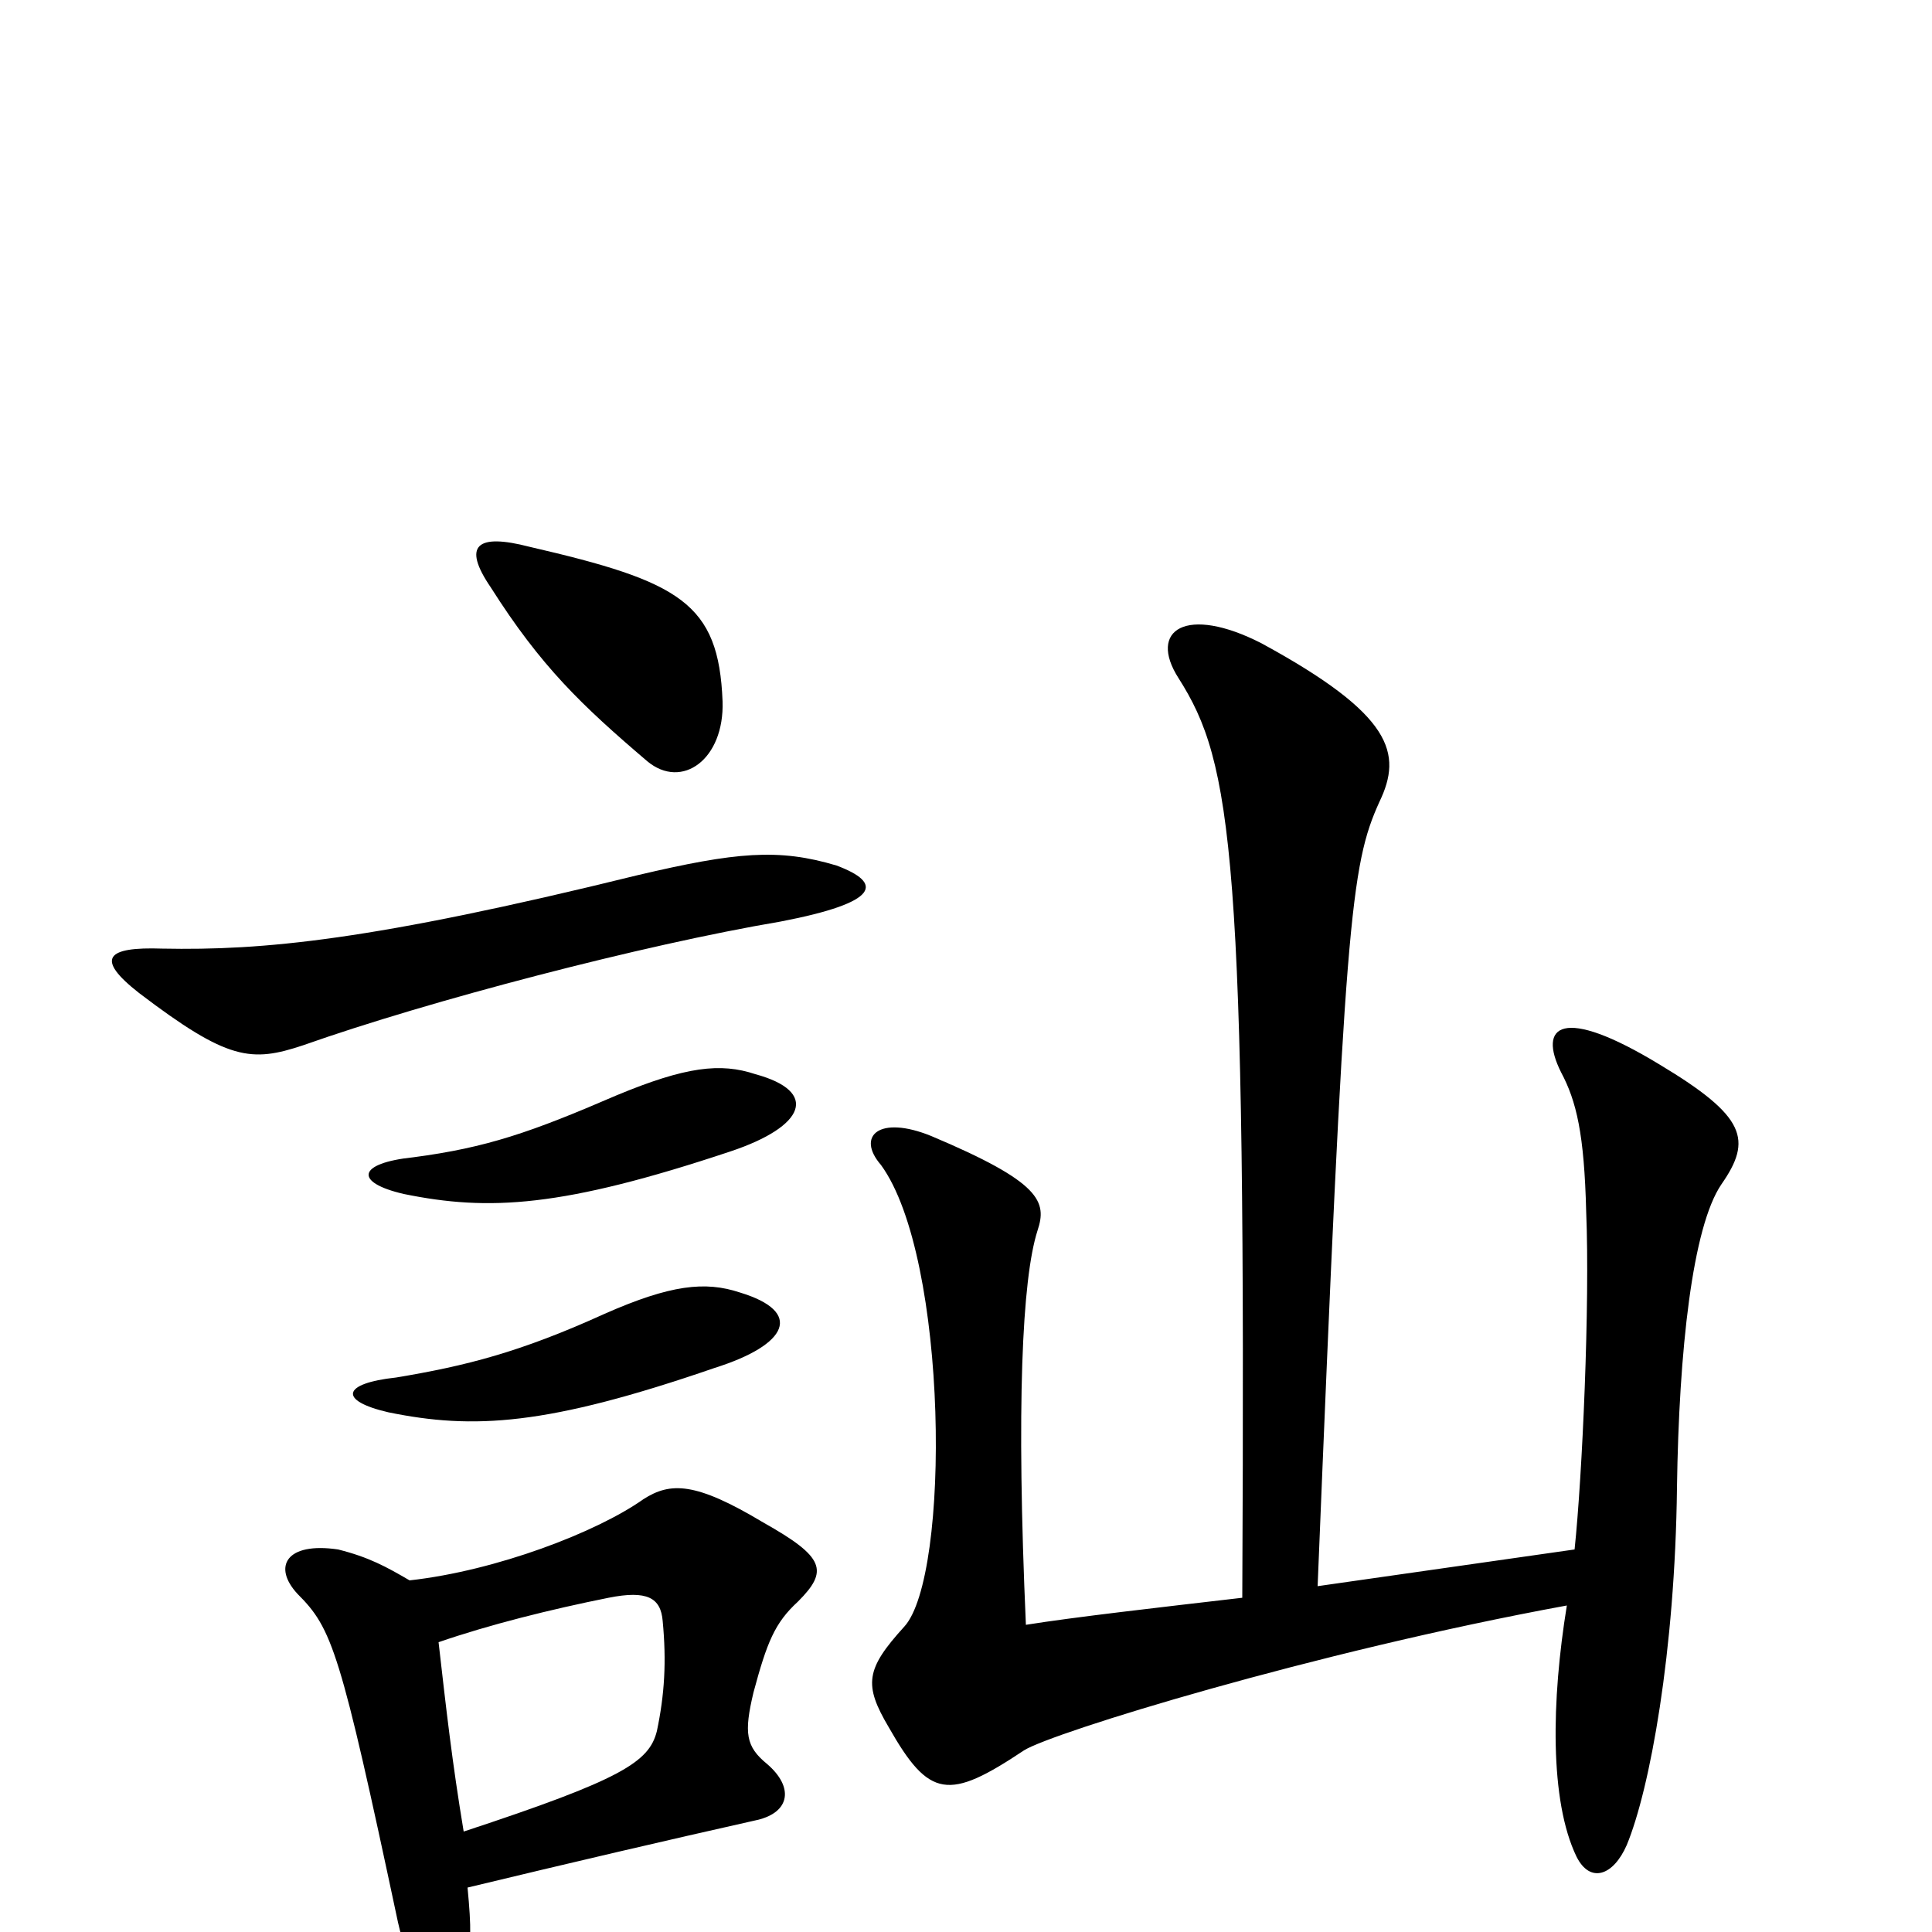 <svg xmlns="http://www.w3.org/2000/svg" viewBox="0 -1000 1000 1000">
	<path fill="#000000" d="M240 -52C234 -88 231 -115 227 -150C253 -159 285 -167 315 -173C335 -177 342 -173 343 -161C345 -140 344 -123 340 -104C336 -88 322 -79 240 -52ZM212 -182C200 -189 191 -194 175 -198C148 -202 141 -189 154 -175C172 -157 176 -146 206 -5C217 43 235 48 241 17C244 7 244 -2 242 -23C296 -36 343 -47 392 -58C409 -62 411 -75 397 -87C386 -96 385 -103 390 -124C397 -150 401 -160 413 -171C429 -187 427 -194 395 -212C360 -233 347 -233 333 -224C309 -207 257 -187 212 -182ZM383 -331C365 -337 347 -335 313 -320C269 -300 241 -293 205 -287C177 -284 175 -275 201 -269C245 -260 283 -262 370 -292C408 -304 416 -321 383 -331ZM391 -444C373 -450 355 -448 319 -433C275 -414 252 -406 214 -401C185 -398 183 -388 209 -382C253 -373 291 -375 378 -404C417 -417 424 -435 391 -444ZM643 -173C600 -168 556 -163 531 -159C526 -272 529 -338 537 -363C542 -378 539 -388 482 -412C455 -423 443 -412 456 -397C491 -349 492 -184 468 -158C448 -136 447 -128 460 -106C481 -69 491 -68 530 -94C544 -103 680 -145 811 -169C803 -120 802 -68 816 -39C823 -25 835 -29 842 -45C854 -74 867 -145 868 -230C869 -301 876 -365 891 -387C907 -410 904 -422 859 -449C808 -480 796 -469 808 -445C816 -430 820 -413 821 -373C823 -325 819 -236 815 -198L682 -179C696 -524 699 -552 714 -585C726 -610 721 -630 653 -667C614 -687 594 -674 610 -649C638 -605 645 -558 643 -173ZM433 -552C403 -561 381 -559 330 -547C192 -513 136 -508 84 -509C55 -510 49 -504 72 -486C118 -451 130 -450 157 -459C222 -482 333 -511 404 -523C456 -533 457 -543 433 -552ZM374 -637C372 -688 352 -699 274 -717C247 -724 239 -718 254 -696C280 -655 301 -635 335 -606C353 -591 375 -607 374 -637Z"/>
</svg>